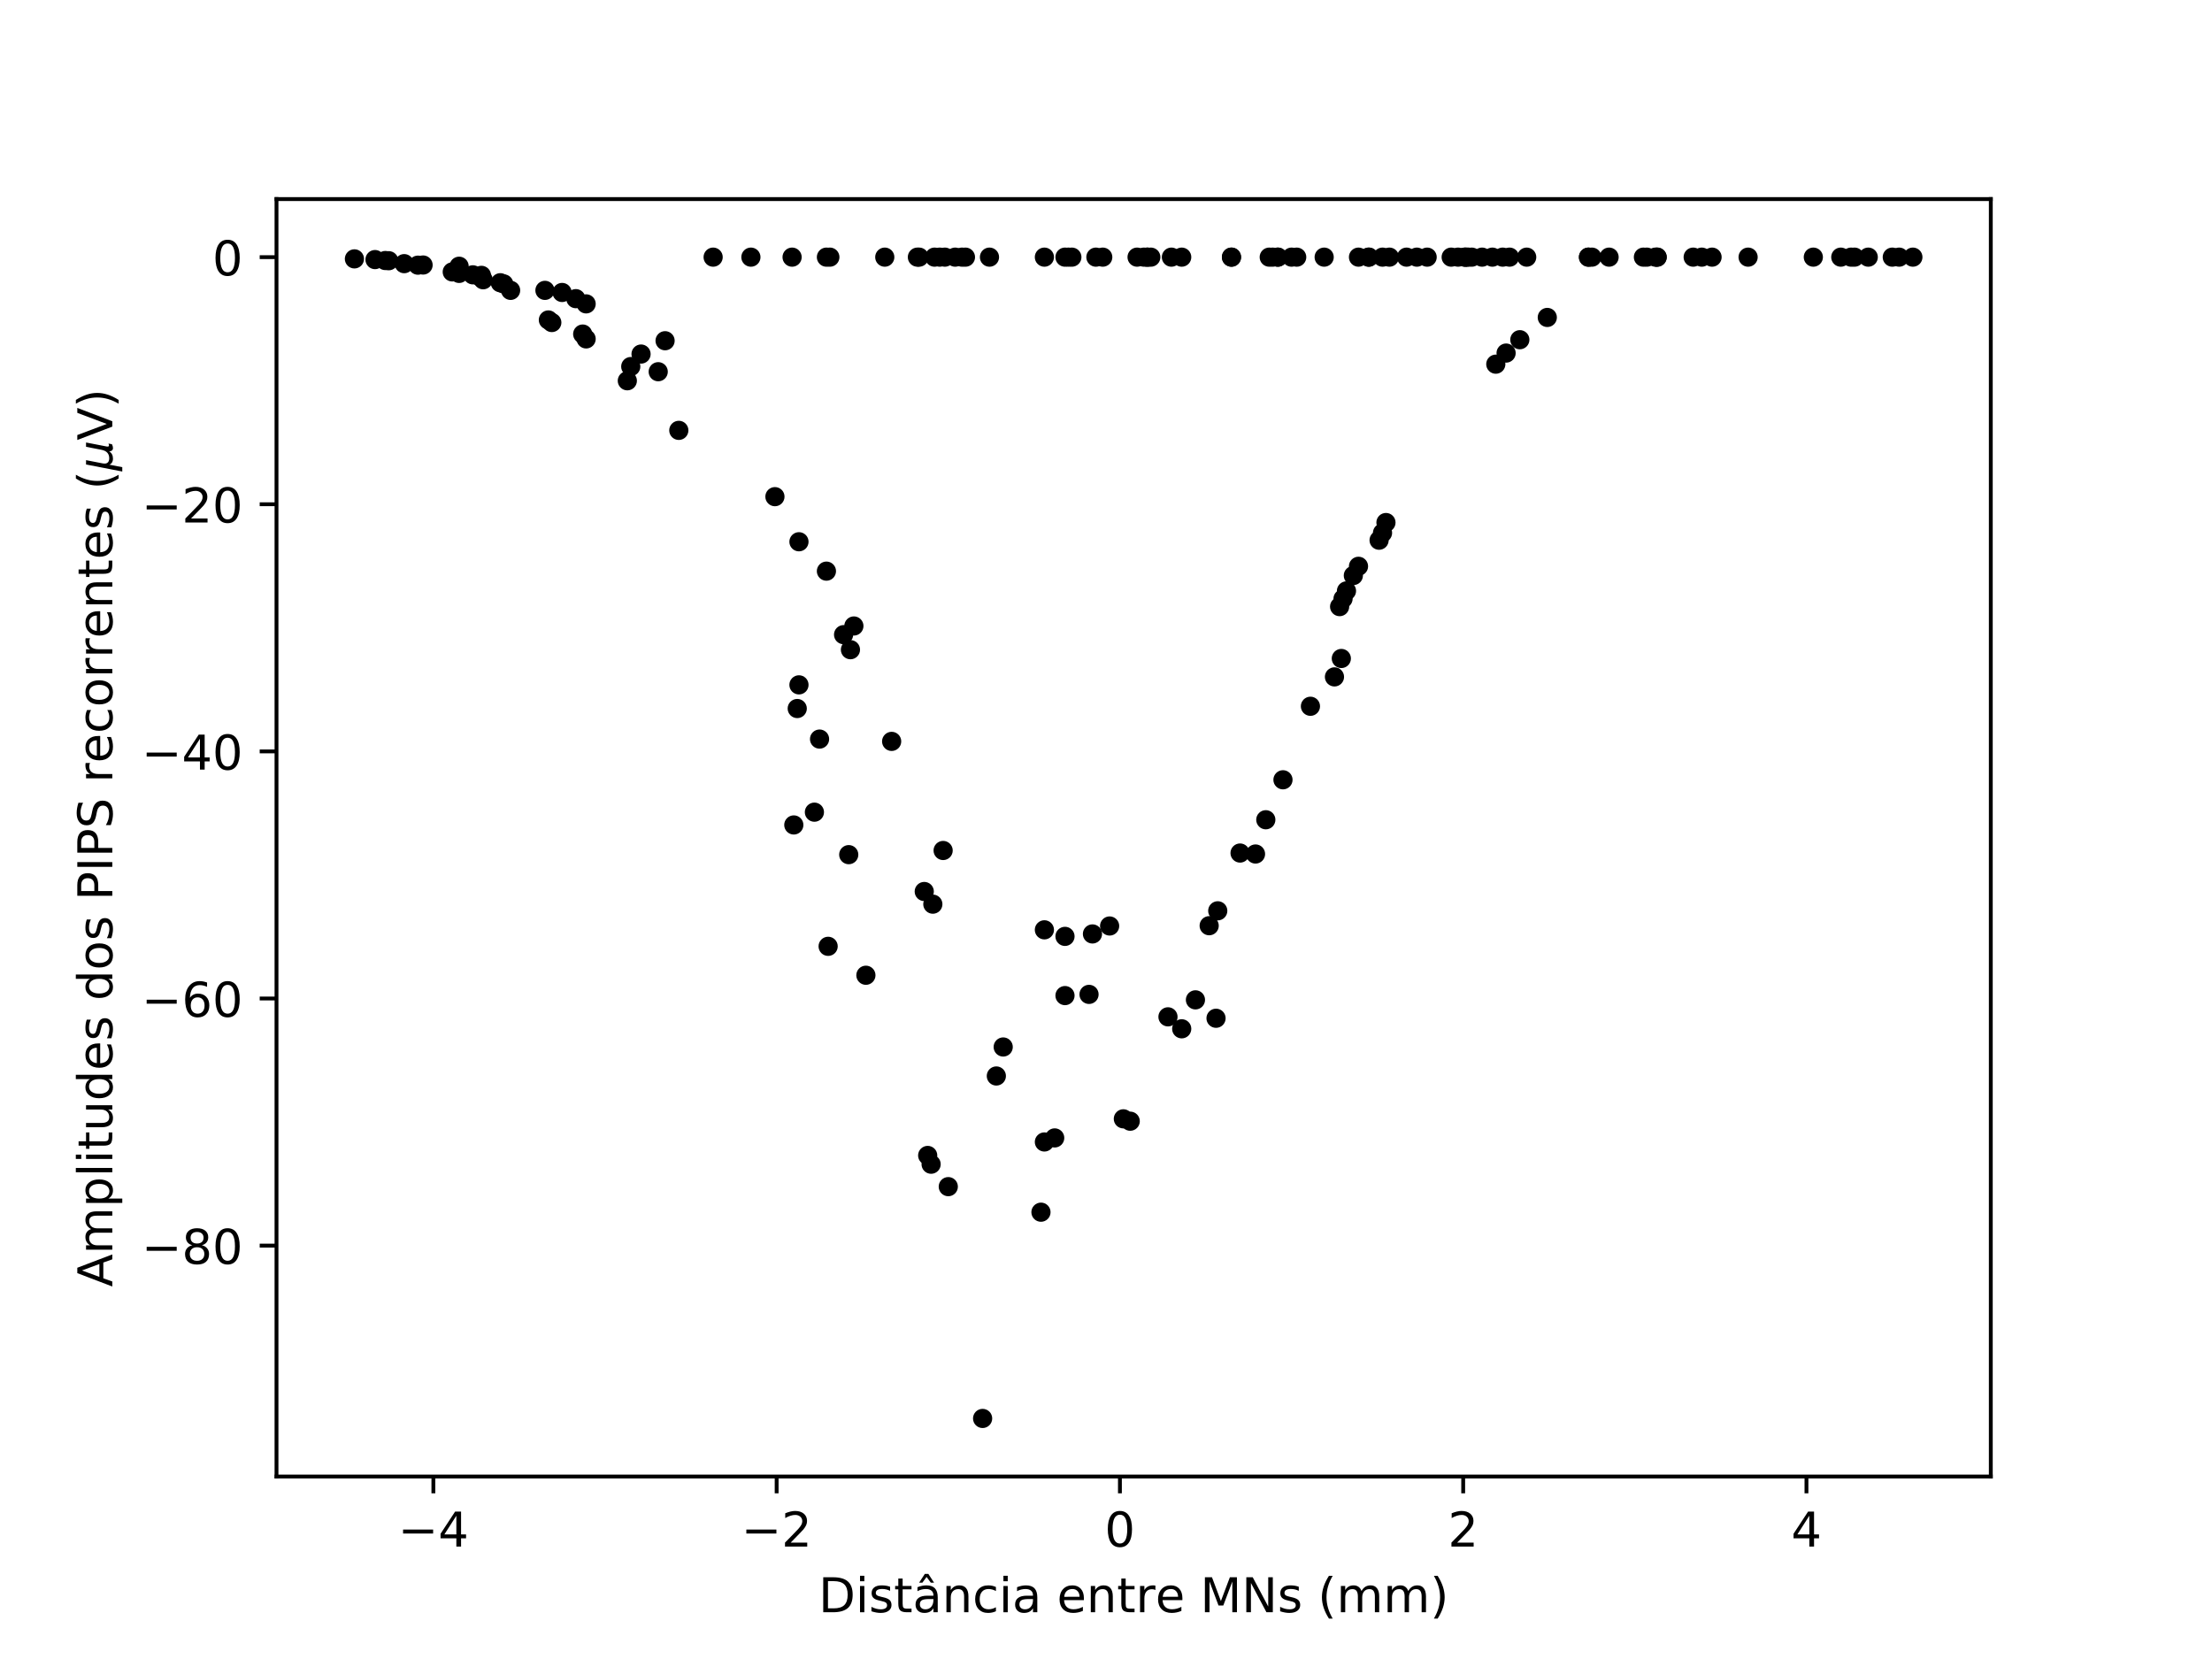<?xml version="1.0" encoding="utf-8" standalone="no"?>
<!DOCTYPE svg PUBLIC "-//W3C//DTD SVG 1.1//EN"
  "http://www.w3.org/Graphics/SVG/1.1/DTD/svg11.dtd">
<!-- Created with matplotlib (https://matplotlib.org/) -->
<svg height="345.6pt" version="1.1" viewBox="0 0 460.8 345.6" width="460.8pt" xmlns="http://www.w3.org/2000/svg" xmlns:xlink="http://www.w3.org/1999/xlink">
 <defs>
  <style type="text/css">
*{stroke-linecap:butt;stroke-linejoin:round;}
  </style>
 </defs>
 <g id="figure_1">
  <g id="patch_1">
   <path d="M 0 345.6 
L 460.8 345.6 
L 460.8 0 
L 0 0 
z
" style="fill:#ffffff;"/>
  </g>
  <g id="axes_1">
   <g id="patch_2">
    <path d="M 57.6 307.584 
L 414.72 307.584 
L 414.72 41.472 
L 57.6 41.472 
z
" style="fill:#ffffff;"/>
   </g>
   <g id="matplotlib.axis_1">
    <g id="xtick_1">
     <g id="line2d_1">
      <defs>
       <path d="M 0 0 
L 0 3.5 
" id="md9660a97fb" style="stroke:#000000;stroke-width:0.8;"/>
      </defs>
      <g>
       <use style="stroke:#000000;stroke-width:0.8;" x="90.28" xlink:href="#md9660a97fb" y="307.584"/>
      </g>
     </g>
     <g id="text_1">
      <!-- −4 -->
      <defs>
       <path d="M 10.594 35.5 
L 73.188 35.5 
L 73.188 27.203 
L 10.594 27.203 
z
" id="DejaVuSans-8722"/>
       <path d="M 37.797 64.312 
L 12.891 25.391 
L 37.797 25.391 
z
M 35.203 72.906 
L 47.609 72.906 
L 47.609 25.391 
L 58.016 25.391 
L 58.016 17.188 
L 47.609 17.188 
L 47.609 0 
L 37.797 0 
L 37.797 17.188 
L 4.891 17.188 
L 4.891 26.703 
z
" id="DejaVuSans-52"/>
      </defs>
      <g transform="translate(82.909 322.182)scale(0.1 -0.1)">
       <use xlink:href="#DejaVuSans-8722"/>
       <use x="83.789" xlink:href="#DejaVuSans-52"/>
      </g>
     </g>
    </g>
    <g id="xtick_2">
     <g id="line2d_2">
      <g>
       <use style="stroke:#000000;stroke-width:0.8;" x="161.79" xlink:href="#md9660a97fb" y="307.584"/>
      </g>
     </g>
     <g id="text_2">
      <!-- −2 -->
      <defs>
       <path d="M 19.188 8.297 
L 53.609 8.297 
L 53.609 0 
L 7.328 0 
L 7.328 8.297 
Q 12.938 14.109 22.625 23.891 
Q 32.328 33.688 34.812 36.531 
Q 39.547 41.844 41.422 45.531 
Q 43.312 49.219 43.312 52.781 
Q 43.312 58.594 39.234 62.25 
Q 35.156 65.922 28.609 65.922 
Q 23.969 65.922 18.812 64.312 
Q 13.672 62.703 7.812 59.422 
L 7.812 69.391 
Q 13.766 71.781 18.938 73 
Q 24.125 74.219 28.422 74.219 
Q 39.75 74.219 46.484 68.547 
Q 53.219 62.891 53.219 53.422 
Q 53.219 48.922 51.531 44.891 
Q 49.859 40.875 45.406 35.406 
Q 44.188 33.984 37.641 27.219 
Q 31.109 20.453 19.188 8.297 
z
" id="DejaVuSans-50"/>
      </defs>
      <g transform="translate(154.419 322.182)scale(0.1 -0.1)">
       <use xlink:href="#DejaVuSans-8722"/>
       <use x="83.789" xlink:href="#DejaVuSans-50"/>
      </g>
     </g>
    </g>
    <g id="xtick_3">
     <g id="line2d_3">
      <g>
       <use style="stroke:#000000;stroke-width:0.8;" x="233.3" xlink:href="#md9660a97fb" y="307.584"/>
      </g>
     </g>
     <g id="text_3">
      <!-- 0 -->
      <defs>
       <path d="M 31.781 66.406 
Q 24.172 66.406 20.328 58.906 
Q 16.5 51.422 16.5 36.375 
Q 16.5 21.391 20.328 13.891 
Q 24.172 6.391 31.781 6.391 
Q 39.453 6.391 43.281 13.891 
Q 47.125 21.391 47.125 36.375 
Q 47.125 51.422 43.281 58.906 
Q 39.453 66.406 31.781 66.406 
z
M 31.781 74.219 
Q 44.047 74.219 50.516 64.516 
Q 56.984 54.828 56.984 36.375 
Q 56.984 17.969 50.516 8.266 
Q 44.047 -1.422 31.781 -1.422 
Q 19.531 -1.422 13.062 8.266 
Q 6.594 17.969 6.594 36.375 
Q 6.594 54.828 13.062 64.516 
Q 19.531 74.219 31.781 74.219 
z
" id="DejaVuSans-48"/>
      </defs>
      <g transform="translate(230.118 322.182)scale(0.1 -0.1)">
       <use xlink:href="#DejaVuSans-48"/>
      </g>
     </g>
    </g>
    <g id="xtick_4">
     <g id="line2d_4">
      <g>
       <use style="stroke:#000000;stroke-width:0.8;" x="304.809" xlink:href="#md9660a97fb" y="307.584"/>
      </g>
     </g>
     <g id="text_4">
      <!-- 2 -->
      <g transform="translate(301.628 322.182)scale(0.1 -0.1)">
       <use xlink:href="#DejaVuSans-50"/>
      </g>
     </g>
    </g>
    <g id="xtick_5">
     <g id="line2d_5">
      <g>
       <use style="stroke:#000000;stroke-width:0.8;" x="376.319" xlink:href="#md9660a97fb" y="307.584"/>
      </g>
     </g>
     <g id="text_5">
      <!-- 4 -->
      <g transform="translate(373.138 322.182)scale(0.1 -0.1)">
       <use xlink:href="#DejaVuSans-52"/>
      </g>
     </g>
    </g>
    <g id="text_6">
     <!-- Distância entre MNs (mm) -->
     <defs>
      <path d="M 19.672 64.797 
L 19.672 8.109 
L 31.594 8.109 
Q 46.688 8.109 53.688 14.938 
Q 60.688 21.781 60.688 36.531 
Q 60.688 51.172 53.688 57.984 
Q 46.688 64.797 31.594 64.797 
z
M 9.812 72.906 
L 30.078 72.906 
Q 51.266 72.906 61.172 64.094 
Q 71.094 55.281 71.094 36.531 
Q 71.094 17.672 61.125 8.828 
Q 51.172 0 30.078 0 
L 9.812 0 
z
" id="DejaVuSans-68"/>
      <path d="M 9.422 54.688 
L 18.406 54.688 
L 18.406 0 
L 9.422 0 
z
M 9.422 75.984 
L 18.406 75.984 
L 18.406 64.594 
L 9.422 64.594 
z
" id="DejaVuSans-105"/>
      <path d="M 44.281 53.078 
L 44.281 44.578 
Q 40.484 46.531 36.375 47.5 
Q 32.281 48.484 27.875 48.484 
Q 21.188 48.484 17.844 46.438 
Q 14.5 44.391 14.5 40.281 
Q 14.5 37.156 16.891 35.375 
Q 19.281 33.594 26.516 31.984 
L 29.594 31.297 
Q 39.156 29.25 43.188 25.516 
Q 47.219 21.781 47.219 15.094 
Q 47.219 7.469 41.188 3.016 
Q 35.156 -1.422 24.609 -1.422 
Q 20.219 -1.422 15.453 -0.562 
Q 10.688 0.297 5.422 2 
L 5.422 11.281 
Q 10.406 8.688 15.234 7.391 
Q 20.062 6.109 24.812 6.109 
Q 31.156 6.109 34.562 8.281 
Q 37.984 10.453 37.984 14.406 
Q 37.984 18.062 35.516 20.016 
Q 33.062 21.969 24.703 23.781 
L 21.578 24.516 
Q 13.234 26.266 9.516 29.906 
Q 5.812 33.547 5.812 39.891 
Q 5.812 47.609 11.281 51.797 
Q 16.75 56 26.812 56 
Q 31.781 56 36.172 55.266 
Q 40.578 54.547 44.281 53.078 
z
" id="DejaVuSans-115"/>
      <path d="M 18.312 70.219 
L 18.312 54.688 
L 36.812 54.688 
L 36.812 47.703 
L 18.312 47.703 
L 18.312 18.016 
Q 18.312 11.328 20.141 9.422 
Q 21.969 7.516 27.594 7.516 
L 36.812 7.516 
L 36.812 0 
L 27.594 0 
Q 17.188 0 13.234 3.875 
Q 9.281 7.766 9.281 18.016 
L 9.281 47.703 
L 2.688 47.703 
L 2.688 54.688 
L 9.281 54.688 
L 9.281 70.219 
z
" id="DejaVuSans-116"/>
      <path d="M 34.281 27.484 
Q 23.391 27.484 19.188 25 
Q 14.984 22.516 14.984 16.5 
Q 14.984 11.719 18.141 8.906 
Q 21.297 6.109 26.703 6.109 
Q 34.188 6.109 38.703 11.406 
Q 43.219 16.703 43.219 25.484 
L 43.219 27.484 
z
M 52.203 31.203 
L 52.203 0 
L 43.219 0 
L 43.219 8.297 
Q 40.141 3.328 35.547 0.953 
Q 30.953 -1.422 24.312 -1.422 
Q 15.922 -1.422 10.953 3.297 
Q 6 8.016 6 15.922 
Q 6 25.141 12.172 29.828 
Q 18.359 34.516 30.609 34.516 
L 43.219 34.516 
L 43.219 35.406 
Q 43.219 41.609 39.141 45 
Q 35.062 48.391 27.688 48.391 
Q 23 48.391 18.547 47.266 
Q 14.109 46.141 10.016 43.891 
L 10.016 52.203 
Q 14.938 54.109 19.578 55.047 
Q 24.219 56 28.609 56 
Q 40.484 56 46.344 49.844 
Q 52.203 43.703 52.203 31.203 
z
M 25.391 79.984 
L 32.625 79.984 
L 44.578 61.625 
L 37.797 61.625 
L 29 73.578 
L 20.219 61.625 
L 13.422 61.625 
z
" id="DejaVuSans-226"/>
      <path d="M 54.891 33.016 
L 54.891 0 
L 45.906 0 
L 45.906 32.719 
Q 45.906 40.484 42.875 44.328 
Q 39.844 48.188 33.797 48.188 
Q 26.516 48.188 22.312 43.547 
Q 18.109 38.922 18.109 30.906 
L 18.109 0 
L 9.078 0 
L 9.078 54.688 
L 18.109 54.688 
L 18.109 46.188 
Q 21.344 51.125 25.703 53.562 
Q 30.078 56 35.797 56 
Q 45.219 56 50.047 50.172 
Q 54.891 44.344 54.891 33.016 
z
" id="DejaVuSans-110"/>
      <path d="M 48.781 52.594 
L 48.781 44.188 
Q 44.969 46.297 41.141 47.344 
Q 37.312 48.391 33.406 48.391 
Q 24.656 48.391 19.812 42.844 
Q 14.984 37.312 14.984 27.297 
Q 14.984 17.281 19.812 11.734 
Q 24.656 6.203 33.406 6.203 
Q 37.312 6.203 41.141 7.25 
Q 44.969 8.297 48.781 10.406 
L 48.781 2.094 
Q 45.016 0.344 40.984 -0.531 
Q 36.969 -1.422 32.422 -1.422 
Q 20.062 -1.422 12.781 6.344 
Q 5.516 14.109 5.516 27.297 
Q 5.516 40.672 12.859 48.328 
Q 20.219 56 33.016 56 
Q 37.156 56 41.109 55.141 
Q 45.062 54.297 48.781 52.594 
z
" id="DejaVuSans-99"/>
      <path d="M 34.281 27.484 
Q 23.391 27.484 19.188 25 
Q 14.984 22.516 14.984 16.5 
Q 14.984 11.719 18.141 8.906 
Q 21.297 6.109 26.703 6.109 
Q 34.188 6.109 38.703 11.406 
Q 43.219 16.703 43.219 25.484 
L 43.219 27.484 
z
M 52.203 31.203 
L 52.203 0 
L 43.219 0 
L 43.219 8.297 
Q 40.141 3.328 35.547 0.953 
Q 30.953 -1.422 24.312 -1.422 
Q 15.922 -1.422 10.953 3.297 
Q 6 8.016 6 15.922 
Q 6 25.141 12.172 29.828 
Q 18.359 34.516 30.609 34.516 
L 43.219 34.516 
L 43.219 35.406 
Q 43.219 41.609 39.141 45 
Q 35.062 48.391 27.688 48.391 
Q 23 48.391 18.547 47.266 
Q 14.109 46.141 10.016 43.891 
L 10.016 52.203 
Q 14.938 54.109 19.578 55.047 
Q 24.219 56 28.609 56 
Q 40.484 56 46.344 49.844 
Q 52.203 43.703 52.203 31.203 
z
" id="DejaVuSans-97"/>
      <path id="DejaVuSans-32"/>
      <path d="M 56.203 29.594 
L 56.203 25.203 
L 14.891 25.203 
Q 15.484 15.922 20.484 11.062 
Q 25.484 6.203 34.422 6.203 
Q 39.594 6.203 44.453 7.469 
Q 49.312 8.734 54.109 11.281 
L 54.109 2.781 
Q 49.266 0.734 44.188 -0.344 
Q 39.109 -1.422 33.891 -1.422 
Q 20.797 -1.422 13.156 6.188 
Q 5.516 13.812 5.516 26.812 
Q 5.516 40.234 12.766 48.109 
Q 20.016 56 32.328 56 
Q 43.359 56 49.781 48.891 
Q 56.203 41.797 56.203 29.594 
z
M 47.219 32.234 
Q 47.125 39.594 43.094 43.984 
Q 39.062 48.391 32.422 48.391 
Q 24.906 48.391 20.391 44.141 
Q 15.875 39.891 15.188 32.172 
z
" id="DejaVuSans-101"/>
      <path d="M 41.109 46.297 
Q 39.594 47.172 37.812 47.578 
Q 36.031 48 33.891 48 
Q 26.266 48 22.188 43.047 
Q 18.109 38.094 18.109 28.812 
L 18.109 0 
L 9.078 0 
L 9.078 54.688 
L 18.109 54.688 
L 18.109 46.188 
Q 20.953 51.172 25.484 53.578 
Q 30.031 56 36.531 56 
Q 37.453 56 38.578 55.875 
Q 39.703 55.766 41.062 55.516 
z
" id="DejaVuSans-114"/>
      <path d="M 9.812 72.906 
L 24.516 72.906 
L 43.109 23.297 
L 61.812 72.906 
L 76.516 72.906 
L 76.516 0 
L 66.891 0 
L 66.891 64.016 
L 48.094 14.016 
L 38.188 14.016 
L 19.391 64.016 
L 19.391 0 
L 9.812 0 
z
" id="DejaVuSans-77"/>
      <path d="M 9.812 72.906 
L 23.094 72.906 
L 55.422 11.922 
L 55.422 72.906 
L 64.984 72.906 
L 64.984 0 
L 51.703 0 
L 19.391 60.984 
L 19.391 0 
L 9.812 0 
z
" id="DejaVuSans-78"/>
      <path d="M 31 75.875 
Q 24.469 64.656 21.281 53.656 
Q 18.109 42.672 18.109 31.391 
Q 18.109 20.125 21.312 9.062 
Q 24.516 -2 31 -13.188 
L 23.188 -13.188 
Q 15.875 -1.703 12.234 9.375 
Q 8.594 20.453 8.594 31.391 
Q 8.594 42.281 12.203 53.312 
Q 15.828 64.359 23.188 75.875 
z
" id="DejaVuSans-40"/>
      <path d="M 52 44.188 
Q 55.375 50.25 60.062 53.125 
Q 64.75 56 71.094 56 
Q 79.641 56 84.281 50.016 
Q 88.922 44.047 88.922 33.016 
L 88.922 0 
L 79.891 0 
L 79.891 32.719 
Q 79.891 40.578 77.094 44.375 
Q 74.312 48.188 68.609 48.188 
Q 61.625 48.188 57.562 43.547 
Q 53.516 38.922 53.516 30.906 
L 53.516 0 
L 44.484 0 
L 44.484 32.719 
Q 44.484 40.625 41.703 44.406 
Q 38.922 48.188 33.109 48.188 
Q 26.219 48.188 22.156 43.531 
Q 18.109 38.875 18.109 30.906 
L 18.109 0 
L 9.078 0 
L 9.078 54.688 
L 18.109 54.688 
L 18.109 46.188 
Q 21.188 51.219 25.484 53.609 
Q 29.781 56 35.688 56 
Q 41.656 56 45.828 52.969 
Q 50 49.953 52 44.188 
z
" id="DejaVuSans-109"/>
      <path d="M 8.016 75.875 
L 15.828 75.875 
Q 23.141 64.359 26.781 53.312 
Q 30.422 42.281 30.422 31.391 
Q 30.422 20.453 26.781 9.375 
Q 23.141 -1.703 15.828 -13.188 
L 8.016 -13.188 
Q 14.5 -2 17.703 9.062 
Q 20.906 20.125 20.906 31.391 
Q 20.906 42.672 17.703 53.656 
Q 14.5 64.656 8.016 75.875 
z
" id="DejaVuSans-41"/>
     </defs>
     <g transform="translate(170.516 335.861)scale(0.1 -0.1)">
      <use xlink:href="#DejaVuSans-68"/>
      <use x="77.002" xlink:href="#DejaVuSans-105"/>
      <use x="104.785" xlink:href="#DejaVuSans-115"/>
      <use x="156.885" xlink:href="#DejaVuSans-116"/>
      <use x="196.094" xlink:href="#DejaVuSans-226"/>
      <use x="257.373" xlink:href="#DejaVuSans-110"/>
      <use x="320.752" xlink:href="#DejaVuSans-99"/>
      <use x="375.732" xlink:href="#DejaVuSans-105"/>
      <use x="403.516" xlink:href="#DejaVuSans-97"/>
      <use x="464.795" xlink:href="#DejaVuSans-32"/>
      <use x="496.582" xlink:href="#DejaVuSans-101"/>
      <use x="558.105" xlink:href="#DejaVuSans-110"/>
      <use x="621.484" xlink:href="#DejaVuSans-116"/>
      <use x="660.693" xlink:href="#DejaVuSans-114"/>
      <use x="701.775" xlink:href="#DejaVuSans-101"/>
      <use x="763.299" xlink:href="#DejaVuSans-32"/>
      <use x="795.086" xlink:href="#DejaVuSans-77"/>
      <use x="881.365" xlink:href="#DejaVuSans-78"/>
      <use x="956.17" xlink:href="#DejaVuSans-115"/>
      <use x="1008.27" xlink:href="#DejaVuSans-32"/>
      <use x="1040.057" xlink:href="#DejaVuSans-40"/>
      <use x="1079.07" xlink:href="#DejaVuSans-109"/>
      <use x="1176.482" xlink:href="#DejaVuSans-109"/>
      <use x="1273.895" xlink:href="#DejaVuSans-41"/>
     </g>
    </g>
   </g>
   <g id="matplotlib.axis_2">
    <g id="ytick_1">
     <g id="line2d_6">
      <defs>
       <path d="M 0 0 
L -3.5 0 
" id="m4500d7ee80" style="stroke:#000000;stroke-width:0.8;"/>
      </defs>
      <g>
       <use style="stroke:#000000;stroke-width:0.8;" x="57.6" xlink:href="#m4500d7ee80" y="259.486"/>
      </g>
     </g>
     <g id="text_7">
      <!-- −80 -->
      <defs>
       <path d="M 31.781 34.625 
Q 24.75 34.625 20.719 30.859 
Q 16.703 27.094 16.703 20.516 
Q 16.703 13.922 20.719 10.156 
Q 24.75 6.391 31.781 6.391 
Q 38.812 6.391 42.859 10.172 
Q 46.922 13.969 46.922 20.516 
Q 46.922 27.094 42.891 30.859 
Q 38.875 34.625 31.781 34.625 
z
M 21.922 38.812 
Q 15.578 40.375 12.031 44.719 
Q 8.5 49.078 8.5 55.328 
Q 8.5 64.062 14.719 69.141 
Q 20.953 74.219 31.781 74.219 
Q 42.672 74.219 48.875 69.141 
Q 55.078 64.062 55.078 55.328 
Q 55.078 49.078 51.531 44.719 
Q 48 40.375 41.703 38.812 
Q 48.828 37.156 52.797 32.312 
Q 56.781 27.484 56.781 20.516 
Q 56.781 9.906 50.312 4.234 
Q 43.844 -1.422 31.781 -1.422 
Q 19.734 -1.422 13.25 4.234 
Q 6.781 9.906 6.781 20.516 
Q 6.781 27.484 10.781 32.312 
Q 14.797 37.156 21.922 38.812 
z
M 18.312 54.391 
Q 18.312 48.734 21.844 45.562 
Q 25.391 42.391 31.781 42.391 
Q 38.141 42.391 41.719 45.562 
Q 45.312 48.734 45.312 54.391 
Q 45.312 60.062 41.719 63.234 
Q 38.141 66.406 31.781 66.406 
Q 25.391 66.406 21.844 63.234 
Q 18.312 60.062 18.312 54.391 
z
" id="DejaVuSans-56"/>
      </defs>
      <g transform="translate(29.495 263.285)scale(0.1 -0.1)">
       <use xlink:href="#DejaVuSans-8722"/>
       <use x="83.789" xlink:href="#DejaVuSans-56"/>
       <use x="147.412" xlink:href="#DejaVuSans-48"/>
      </g>
     </g>
    </g>
    <g id="ytick_2">
     <g id="line2d_7">
      <g>
       <use style="stroke:#000000;stroke-width:0.8;" x="57.6" xlink:href="#m4500d7ee80" y="208.006"/>
      </g>
     </g>
     <g id="text_8">
      <!-- −60 -->
      <defs>
       <path d="M 33.016 40.375 
Q 26.375 40.375 22.484 35.828 
Q 18.609 31.297 18.609 23.391 
Q 18.609 15.531 22.484 10.953 
Q 26.375 6.391 33.016 6.391 
Q 39.656 6.391 43.531 10.953 
Q 47.406 15.531 47.406 23.391 
Q 47.406 31.297 43.531 35.828 
Q 39.656 40.375 33.016 40.375 
z
M 52.594 71.297 
L 52.594 62.312 
Q 48.875 64.062 45.094 64.984 
Q 41.312 65.922 37.594 65.922 
Q 27.828 65.922 22.672 59.328 
Q 17.531 52.734 16.797 39.406 
Q 19.672 43.656 24.016 45.922 
Q 28.375 48.188 33.594 48.188 
Q 44.578 48.188 50.953 41.516 
Q 57.328 34.859 57.328 23.391 
Q 57.328 12.156 50.688 5.359 
Q 44.047 -1.422 33.016 -1.422 
Q 20.359 -1.422 13.672 8.266 
Q 6.984 17.969 6.984 36.375 
Q 6.984 53.656 15.188 63.938 
Q 23.391 74.219 37.203 74.219 
Q 40.922 74.219 44.703 73.484 
Q 48.484 72.75 52.594 71.297 
z
" id="DejaVuSans-54"/>
      </defs>
      <g transform="translate(29.495 211.806)scale(0.1 -0.1)">
       <use xlink:href="#DejaVuSans-8722"/>
       <use x="83.789" xlink:href="#DejaVuSans-54"/>
       <use x="147.412" xlink:href="#DejaVuSans-48"/>
      </g>
     </g>
    </g>
    <g id="ytick_3">
     <g id="line2d_8">
      <g>
       <use style="stroke:#000000;stroke-width:0.8;" x="57.6" xlink:href="#m4500d7ee80" y="156.527"/>
      </g>
     </g>
     <g id="text_9">
      <!-- −40 -->
      <g transform="translate(29.495 160.326)scale(0.1 -0.1)">
       <use xlink:href="#DejaVuSans-8722"/>
       <use x="83.789" xlink:href="#DejaVuSans-52"/>
       <use x="147.412" xlink:href="#DejaVuSans-48"/>
      </g>
     </g>
    </g>
    <g id="ytick_4">
     <g id="line2d_9">
      <g>
       <use style="stroke:#000000;stroke-width:0.8;" x="57.6" xlink:href="#m4500d7ee80" y="105.047"/>
      </g>
     </g>
     <g id="text_10">
      <!-- −20 -->
      <g transform="translate(29.495 108.847)scale(0.1 -0.1)">
       <use xlink:href="#DejaVuSans-8722"/>
       <use x="83.789" xlink:href="#DejaVuSans-50"/>
       <use x="147.412" xlink:href="#DejaVuSans-48"/>
      </g>
     </g>
    </g>
    <g id="ytick_5">
     <g id="line2d_10">
      <g>
       <use style="stroke:#000000;stroke-width:0.8;" x="57.6" xlink:href="#m4500d7ee80" y="53.568"/>
      </g>
     </g>
     <g id="text_11">
      <!-- 0 -->
      <g transform="translate(44.237 57.367)scale(0.1 -0.1)">
       <use xlink:href="#DejaVuSans-48"/>
      </g>
     </g>
    </g>
    <g id="text_12">
     <!-- Amplitudes dos PIPS recorrentes ($\mu$V) -->
     <defs>
      <path d="M 34.188 63.188 
L 20.797 26.906 
L 47.609 26.906 
z
M 28.609 72.906 
L 39.797 72.906 
L 67.578 0 
L 57.328 0 
L 50.688 18.703 
L 17.828 18.703 
L 11.188 0 
L 0.781 0 
z
" id="DejaVuSans-65"/>
      <path d="M 18.109 8.203 
L 18.109 -20.797 
L 9.078 -20.797 
L 9.078 54.688 
L 18.109 54.688 
L 18.109 46.391 
Q 20.953 51.266 25.266 53.625 
Q 29.594 56 35.594 56 
Q 45.562 56 51.781 48.094 
Q 58.016 40.188 58.016 27.297 
Q 58.016 14.406 51.781 6.484 
Q 45.562 -1.422 35.594 -1.422 
Q 29.594 -1.422 25.266 0.953 
Q 20.953 3.328 18.109 8.203 
z
M 48.688 27.297 
Q 48.688 37.203 44.609 42.844 
Q 40.531 48.484 33.406 48.484 
Q 26.266 48.484 22.188 42.844 
Q 18.109 37.203 18.109 27.297 
Q 18.109 17.391 22.188 11.75 
Q 26.266 6.109 33.406 6.109 
Q 40.531 6.109 44.609 11.75 
Q 48.688 17.391 48.688 27.297 
z
" id="DejaVuSans-112"/>
      <path d="M 9.422 75.984 
L 18.406 75.984 
L 18.406 0 
L 9.422 0 
z
" id="DejaVuSans-108"/>
      <path d="M 8.5 21.578 
L 8.5 54.688 
L 17.484 54.688 
L 17.484 21.922 
Q 17.484 14.156 20.5 10.266 
Q 23.531 6.391 29.594 6.391 
Q 36.859 6.391 41.078 11.031 
Q 45.312 15.672 45.312 23.688 
L 45.312 54.688 
L 54.297 54.688 
L 54.297 0 
L 45.312 0 
L 45.312 8.406 
Q 42.047 3.422 37.719 1 
Q 33.406 -1.422 27.688 -1.422 
Q 18.266 -1.422 13.375 4.438 
Q 8.5 10.297 8.5 21.578 
z
M 31.109 56 
z
" id="DejaVuSans-117"/>
      <path d="M 45.406 46.391 
L 45.406 75.984 
L 54.391 75.984 
L 54.391 0 
L 45.406 0 
L 45.406 8.203 
Q 42.578 3.328 38.25 0.953 
Q 33.938 -1.422 27.875 -1.422 
Q 17.969 -1.422 11.734 6.484 
Q 5.516 14.406 5.516 27.297 
Q 5.516 40.188 11.734 48.094 
Q 17.969 56 27.875 56 
Q 33.938 56 38.25 53.625 
Q 42.578 51.266 45.406 46.391 
z
M 14.797 27.297 
Q 14.797 17.391 18.875 11.75 
Q 22.953 6.109 30.078 6.109 
Q 37.203 6.109 41.297 11.75 
Q 45.406 17.391 45.406 27.297 
Q 45.406 37.203 41.297 42.844 
Q 37.203 48.484 30.078 48.484 
Q 22.953 48.484 18.875 42.844 
Q 14.797 37.203 14.797 27.297 
z
" id="DejaVuSans-100"/>
      <path d="M 30.609 48.391 
Q 23.391 48.391 19.188 42.75 
Q 14.984 37.109 14.984 27.297 
Q 14.984 17.484 19.156 11.844 
Q 23.344 6.203 30.609 6.203 
Q 37.797 6.203 41.984 11.859 
Q 46.188 17.531 46.188 27.297 
Q 46.188 37.016 41.984 42.703 
Q 37.797 48.391 30.609 48.391 
z
M 30.609 56 
Q 42.328 56 49.016 48.375 
Q 55.719 40.766 55.719 27.297 
Q 55.719 13.875 49.016 6.219 
Q 42.328 -1.422 30.609 -1.422 
Q 18.844 -1.422 12.172 6.219 
Q 5.516 13.875 5.516 27.297 
Q 5.516 40.766 12.172 48.375 
Q 18.844 56 30.609 56 
z
" id="DejaVuSans-111"/>
      <path d="M 19.672 64.797 
L 19.672 37.406 
L 32.078 37.406 
Q 38.969 37.406 42.719 40.969 
Q 46.484 44.531 46.484 51.125 
Q 46.484 57.672 42.719 61.234 
Q 38.969 64.797 32.078 64.797 
z
M 9.812 72.906 
L 32.078 72.906 
Q 44.344 72.906 50.609 67.359 
Q 56.891 61.812 56.891 51.125 
Q 56.891 40.328 50.609 34.812 
Q 44.344 29.297 32.078 29.297 
L 19.672 29.297 
L 19.672 0 
L 9.812 0 
z
" id="DejaVuSans-80"/>
      <path d="M 9.812 72.906 
L 19.672 72.906 
L 19.672 0 
L 9.812 0 
z
" id="DejaVuSans-73"/>
      <path d="M 53.516 70.516 
L 53.516 60.891 
Q 47.906 63.578 42.922 64.891 
Q 37.938 66.219 33.297 66.219 
Q 25.25 66.219 20.875 63.094 
Q 16.5 59.969 16.5 54.203 
Q 16.5 49.359 19.406 46.891 
Q 22.312 44.438 30.422 42.922 
L 36.375 41.703 
Q 47.406 39.594 52.656 34.297 
Q 57.906 29 57.906 20.125 
Q 57.906 9.516 50.797 4.047 
Q 43.703 -1.422 29.984 -1.422 
Q 24.812 -1.422 18.969 -0.25 
Q 13.141 0.922 6.891 3.219 
L 6.891 13.375 
Q 12.891 10.016 18.656 8.297 
Q 24.422 6.594 29.984 6.594 
Q 38.422 6.594 43.016 9.906 
Q 47.609 13.234 47.609 19.391 
Q 47.609 24.75 44.312 27.781 
Q 41.016 30.812 33.5 32.328 
L 27.484 33.5 
Q 16.453 35.688 11.516 40.375 
Q 6.594 45.062 6.594 53.422 
Q 6.594 63.094 13.406 68.656 
Q 20.219 74.219 32.172 74.219 
Q 37.312 74.219 42.625 73.281 
Q 47.953 72.359 53.516 70.516 
z
" id="DejaVuSans-83"/>
      <path d="M -1.312 -20.797 
L 13.375 54.688 
L 22.406 54.688 
L 15.766 20.656 
Q 15.578 19.625 15.422 18.359 
Q 15.281 17.094 15.281 15.828 
Q 15.281 11.281 18.141 8.828 
Q 21 6.391 26.312 6.391 
Q 33.547 6.391 37.984 10.484 
Q 42.438 14.594 44 22.797 
L 50.203 54.688 
L 59.188 54.688 
L 51.031 12.641 
Q 50.828 11.719 50.75 11.031 
Q 50.688 10.359 50.688 9.812 
Q 50.688 8.297 51.297 7.594 
Q 51.906 6.891 53.219 6.891 
Q 53.719 6.891 54.562 7.125 
Q 55.422 7.375 56.984 8.016 
L 55.609 0.781 
Q 53.469 -0.297 51.516 -0.859 
Q 49.562 -1.422 47.703 -1.422 
Q 44.484 -1.422 42.656 0.625 
Q 40.828 2.688 40.828 6.297 
Q 38.094 2.391 34.297 0.484 
Q 30.516 -1.422 25.391 -1.422 
Q 20.844 -1.422 17.453 0.672 
Q 14.062 2.781 12.984 6.203 
L 7.719 -20.797 
z
" id="DejaVuSans-Oblique-956"/>
      <path d="M 28.609 0 
L 0.781 72.906 
L 11.078 72.906 
L 34.188 11.531 
L 57.328 72.906 
L 67.578 72.906 
L 39.797 0 
z
" id="DejaVuSans-86"/>
     </defs>
     <g transform="translate(23.395 268.078)rotate(-90)scale(0.1 -0.1)">
      <use transform="translate(0 0.016)" xlink:href="#DejaVuSans-65"/>
      <use transform="translate(68.408 0.016)" xlink:href="#DejaVuSans-109"/>
      <use transform="translate(165.82 0.016)" xlink:href="#DejaVuSans-112"/>
      <use transform="translate(229.297 0.016)" xlink:href="#DejaVuSans-108"/>
      <use transform="translate(257.08 0.016)" xlink:href="#DejaVuSans-105"/>
      <use transform="translate(284.863 0.016)" xlink:href="#DejaVuSans-116"/>
      <use transform="translate(324.072 0.016)" xlink:href="#DejaVuSans-117"/>
      <use transform="translate(387.451 0.016)" xlink:href="#DejaVuSans-100"/>
      <use transform="translate(450.928 0.016)" xlink:href="#DejaVuSans-101"/>
      <use transform="translate(512.451 0.016)" xlink:href="#DejaVuSans-115"/>
      <use transform="translate(564.551 0.016)" xlink:href="#DejaVuSans-32"/>
      <use transform="translate(596.338 0.016)" xlink:href="#DejaVuSans-100"/>
      <use transform="translate(659.814 0.016)" xlink:href="#DejaVuSans-111"/>
      <use transform="translate(720.996 0.016)" xlink:href="#DejaVuSans-115"/>
      <use transform="translate(773.096 0.016)" xlink:href="#DejaVuSans-32"/>
      <use transform="translate(804.883 0.016)" xlink:href="#DejaVuSans-80"/>
      <use transform="translate(865.186 0.016)" xlink:href="#DejaVuSans-73"/>
      <use transform="translate(894.678 0.016)" xlink:href="#DejaVuSans-80"/>
      <use transform="translate(954.98 0.016)" xlink:href="#DejaVuSans-83"/>
      <use transform="translate(1018.457 0.016)" xlink:href="#DejaVuSans-32"/>
      <use transform="translate(1050.244 0.016)" xlink:href="#DejaVuSans-114"/>
      <use transform="translate(1091.357 0.016)" xlink:href="#DejaVuSans-101"/>
      <use transform="translate(1152.881 0.016)" xlink:href="#DejaVuSans-99"/>
      <use transform="translate(1207.861 0.016)" xlink:href="#DejaVuSans-111"/>
      <use transform="translate(1269.043 0.016)" xlink:href="#DejaVuSans-114"/>
      <use transform="translate(1310.156 0.016)" xlink:href="#DejaVuSans-114"/>
      <use transform="translate(1351.27 0.016)" xlink:href="#DejaVuSans-101"/>
      <use transform="translate(1412.793 0.016)" xlink:href="#DejaVuSans-110"/>
      <use transform="translate(1476.172 0.016)" xlink:href="#DejaVuSans-116"/>
      <use transform="translate(1515.381 0.016)" xlink:href="#DejaVuSans-101"/>
      <use transform="translate(1576.904 0.016)" xlink:href="#DejaVuSans-115"/>
      <use transform="translate(1629.004 0.016)" xlink:href="#DejaVuSans-32"/>
      <use transform="translate(1660.791 0.016)" xlink:href="#DejaVuSans-40"/>
      <use transform="translate(1699.805 0.016)" xlink:href="#DejaVuSans-Oblique-956"/>
      <use transform="translate(1763.428 0.016)" xlink:href="#DejaVuSans-86"/>
      <use transform="translate(1831.836 0.016)" xlink:href="#DejaVuSans-41"/>
     </g>
    </g>
   </g>
   <g id="line2d_11">
    <defs>
     <path d="M 0 1.5 
C 0.398 1.5 0.779 1.342 1.061 1.061 
C 1.342 0.779 1.5 0.398 1.5 0 
C 1.5 -0.398 1.342 -0.779 1.061 -1.061 
C 0.779 -1.342 0.398 -1.5 0 -1.5 
C -0.398 -1.5 -0.779 -1.342 -1.061 -1.061 
C -1.342 -0.779 -1.5 -0.398 -1.5 0 
C -1.5 0.398 -1.342 0.779 -1.061 1.061 
C -0.779 1.342 -0.398 1.5 0 1.5 
z
" id="me46d9ebaba" style="stroke:#000000;"/>
    </defs>
    <g clip-path="url(#pcc39684871)">
     <use style="stroke:#000000;" x="197.545" xlink:href="#me46d9ebaba" y="247.2"/>
     <use style="stroke:#000000;" x="130.683" xlink:href="#me46d9ebaba" y="79.321"/>
     <use style="stroke:#000000;" x="288.72" xlink:href="#me46d9ebaba" y="108.854"/>
     <use style="stroke:#000000;" x="263.691" xlink:href="#me46d9ebaba" y="170.769"/>
     <use style="stroke:#000000;" x="249.032" xlink:href="#me46d9ebaba" y="208.287"/>
     <use style="stroke:#000000;" x="207.556" xlink:href="#me46d9ebaba" y="224.148"/>
     <use style="stroke:#000000;" x="121.387" xlink:href="#me46d9ebaba" y="69.591"/>
     <use style="stroke:#000000;" x="94.213" xlink:href="#me46d9ebaba" y="56.644"/>
     <use style="stroke:#000000;" x="95.643" xlink:href="#me46d9ebaba" y="56.955"/>
     <use style="stroke:#000000;" x="100.649" xlink:href="#me46d9ebaba" y="58.278"/>
     <use style="stroke:#000000;" x="234.015" xlink:href="#me46d9ebaba" y="233.072"/>
     <use style="stroke:#000000;" x="246.171" xlink:href="#me46d9ebaba" y="214.318"/>
     <use style="stroke:#000000;" x="219.713" xlink:href="#me46d9ebaba" y="237.049"/>
     <use style="stroke:#000000;" x="117.096" xlink:href="#me46d9ebaba" y="60.927"/>
     <use style="stroke:#000000;" x="119.957" xlink:href="#me46d9ebaba" y="62.217"/>
     <use style="stroke:#000000;" x="217.567" xlink:href="#me46d9ebaba" y="193.7"/>
     <use style="stroke:#000000;" x="95.643" xlink:href="#me46d9ebaba" y="55.462"/>
     <use style="stroke:#000000;" x="172.159" xlink:href="#me46d9ebaba" y="118.98"/>
     <use style="stroke:#000000;" x="122.102" xlink:href="#me46d9ebaba" y="63.303"/>
     <use style="stroke:#000000;" x="73.833" xlink:href="#me46d9ebaba" y="53.928"/>
     <use style="stroke:#000000;" x="138.549" xlink:href="#me46d9ebaba" y="70.981"/>
     <use style="stroke:#000000;" x="221.858" xlink:href="#me46d9ebaba" y="195.064"/>
     <use style="stroke:#000000;" x="78.123" xlink:href="#me46d9ebaba" y="54.075"/>
     <use style="stroke:#000000;" x="231.154" xlink:href="#me46d9ebaba" y="192.9"/>
     <use style="stroke:#000000;" x="227.579" xlink:href="#me46d9ebaba" y="194.557"/>
     <use style="stroke:#000000;" x="177.88" xlink:href="#me46d9ebaba" y="130.404"/>
     <use style="stroke:#000000;" x="156.427" xlink:href="#me46d9ebaba" y="53.568"/>
     <use style="stroke:#000000;" x="196.83" xlink:href="#me46d9ebaba" y="53.568"/>
     <use style="stroke:#000000;" x="295.156" xlink:href="#me46d9ebaba" y="53.568"/>
     <use style="stroke:#000000;" x="238.305" xlink:href="#me46d9ebaba" y="53.568"/>
     <use style="stroke:#000000;" x="148.56" xlink:href="#me46d9ebaba" y="53.568"/>
     <use style="stroke:#000000;" x="228.294" xlink:href="#me46d9ebaba" y="53.568"/>
     <use style="stroke:#000000;" x="184.315" xlink:href="#me46d9ebaba" y="53.568"/>
     <use style="stroke:#000000;" x="266.194" xlink:href="#me46d9ebaba" y="53.568"/>
     <use style="stroke:#000000;" x="206.126" xlink:href="#me46d9ebaba" y="53.568"/>
     <use style="stroke:#000000;" x="191.109" xlink:href="#me46d9ebaba" y="53.568"/>
     <use style="stroke:#000000;" x="201.12" xlink:href="#me46d9ebaba" y="53.568"/>
     <use style="stroke:#000000;" x="165.008" xlink:href="#me46d9ebaba" y="53.568"/>
     <use style="stroke:#000000;" x="331.626" xlink:href="#me46d9ebaba" y="53.568"/>
     <use style="stroke:#000000;" x="175.734" xlink:href="#me46d9ebaba" y="132.211"/>
     <use style="stroke:#000000;" x="185.746" xlink:href="#me46d9ebaba" y="154.445"/>
     <use style="stroke:#000000;" x="80.269" xlink:href="#me46d9ebaba" y="54.273"/>
     <use style="stroke:#000000;" x="137.119" xlink:href="#me46d9ebaba" y="77.436"/>
     <use style="stroke:#000000;" x="113.521" xlink:href="#me46d9ebaba" y="60.489"/>
     <use style="stroke:#000000;" x="221.858" xlink:href="#me46d9ebaba" y="207.399"/>
     <use style="stroke:#000000;" x="196.472" xlink:href="#me46d9ebaba" y="177.173"/>
     <use style="stroke:#000000;" x="226.864" xlink:href="#me46d9ebaba" y="207.149"/>
     <use style="stroke:#000000;" x="80.984" xlink:href="#me46d9ebaba" y="54.312"/>
     <use style="stroke:#000000;" x="166.438" xlink:href="#me46d9ebaba" y="112.859"/>
     <use style="stroke:#000000;" x="161.432" xlink:href="#me46d9ebaba" y="103.464"/>
     <use style="stroke:#000000;" x="177.164" xlink:href="#me46d9ebaba" y="135.343"/>
     <use style="stroke:#000000;" x="133.543" xlink:href="#me46d9ebaba" y="73.756"/>
     <use style="stroke:#000000;" x="106.37" xlink:href="#me46d9ebaba" y="60.489"/>
     <use style="stroke:#000000;" x="235.445" xlink:href="#me46d9ebaba" y="233.566"/>
     <use style="stroke:#000000;" x="122.102" xlink:href="#me46d9ebaba" y="70.6"/>
     <use style="stroke:#000000;" x="272.988" xlink:href="#me46d9ebaba" y="147.129"/>
     <use style="stroke:#000000;" x="180.382" xlink:href="#me46d9ebaba" y="203.162"/>
     <use style="stroke:#000000;" x="193.969" xlink:href="#me46d9ebaba" y="242.526"/>
     <use style="stroke:#000000;" x="288.005" xlink:href="#me46d9ebaba" y="111.011"/>
     <use style="stroke:#000000;" x="267.267" xlink:href="#me46d9ebaba" y="162.444"/>
     <use style="stroke:#000000;" x="169.656" xlink:href="#me46d9ebaba" y="169.191"/>
     <use style="stroke:#000000;" x="287.29" xlink:href="#me46d9ebaba" y="112.535"/>
     <use style="stroke:#000000;" x="193.254" xlink:href="#me46d9ebaba" y="240.701"/>
     <use style="stroke:#000000;" x="217.567" xlink:href="#me46d9ebaba" y="237.893"/>
     <use style="stroke:#000000;" x="261.546" xlink:href="#me46d9ebaba" y="177.904"/>
     <use style="stroke:#000000;" x="313.748" xlink:href="#me46d9ebaba" y="73.552"/>
     <use style="stroke:#000000;" x="204.696" xlink:href="#me46d9ebaba" y="295.488"/>
     <use style="stroke:#000000;" x="311.603" xlink:href="#me46d9ebaba" y="75.864"/>
     <use style="stroke:#000000;" x="277.993" xlink:href="#me46d9ebaba" y="141.008"/>
     <use style="stroke:#000000;" x="114.951" xlink:href="#me46d9ebaba" y="67.189"/>
     <use style="stroke:#000000;" x="316.609" xlink:href="#me46d9ebaba" y="70.767"/>
     <use style="stroke:#000000;" x="114.236" xlink:href="#me46d9ebaba" y="66.652"/>
     <use style="stroke:#000000;" x="322.329" xlink:href="#me46d9ebaba" y="66.129"/>
     <use style="stroke:#000000;" x="279.423" xlink:href="#me46d9ebaba" y="137.173"/>
     <use style="stroke:#000000;" x="165.365" xlink:href="#me46d9ebaba" y="171.852"/>
     <use style="stroke:#000000;" x="172.516" xlink:href="#me46d9ebaba" y="197.136"/>
     <use style="stroke:#000000;" x="253.322" xlink:href="#me46d9ebaba" y="212.122"/>
     <use style="stroke:#000000;" x="216.852" xlink:href="#me46d9ebaba" y="252.521"/>
     <use style="stroke:#000000;" x="305.167" xlink:href="#me46d9ebaba" y="53.568"/>
     <use style="stroke:#000000;" x="343.067" xlink:href="#me46d9ebaba" y="53.568"/>
     <use style="stroke:#000000;" x="244.026" xlink:href="#me46d9ebaba" y="53.568"/>
     <use style="stroke:#000000;" x="289.435" xlink:href="#me46d9ebaba" y="53.568"/>
     <use style="stroke:#000000;" x="345.212" xlink:href="#me46d9ebaba" y="53.568"/>
     <use style="stroke:#000000;" x="288.005" xlink:href="#me46d9ebaba" y="53.568"/>
     <use style="stroke:#000000;" x="313.033" xlink:href="#me46d9ebaba" y="53.568"/>
     <use style="stroke:#000000;" x="386.331" xlink:href="#me46d9ebaba" y="53.568"/>
     <use style="stroke:#000000;" x="229.724" xlink:href="#me46d9ebaba" y="53.568"/>
     <use style="stroke:#000000;" x="239.02" xlink:href="#me46d9ebaba" y="53.568"/>
     <use style="stroke:#000000;" x="330.911" xlink:href="#me46d9ebaba" y="53.568"/>
     <use style="stroke:#000000;" x="275.848" xlink:href="#me46d9ebaba" y="53.568"/>
     <use style="stroke:#000000;" x="356.654" xlink:href="#me46d9ebaba" y="53.568"/>
     <use style="stroke:#000000;" x="389.191" xlink:href="#me46d9ebaba" y="53.568"/>
     <use style="stroke:#000000;" x="395.627" xlink:href="#me46d9ebaba" y="53.568"/>
     <use style="stroke:#000000;" x="305.167" xlink:href="#me46d9ebaba" y="53.568"/>
     <use style="stroke:#000000;" x="246.171" xlink:href="#me46d9ebaba" y="53.568"/>
     <use style="stroke:#000000;" x="265.121" xlink:href="#me46d9ebaba" y="53.568"/>
     <use style="stroke:#000000;" x="306.597" xlink:href="#me46d9ebaba" y="53.568"/>
     <use style="stroke:#000000;" x="364.163" xlink:href="#me46d9ebaba" y="53.568"/>
     <use style="stroke:#000000;" x="345.212" xlink:href="#me46d9ebaba" y="53.568"/>
     <use style="stroke:#000000;" x="282.999" xlink:href="#me46d9ebaba" y="53.568"/>
     <use style="stroke:#000000;" x="221.858" xlink:href="#me46d9ebaba" y="53.568"/>
     <use style="stroke:#000000;" x="198.975" xlink:href="#me46d9ebaba" y="53.568"/>
     <use style="stroke:#000000;" x="285.144" xlink:href="#me46d9ebaba" y="53.568"/>
     <use style="stroke:#000000;" x="256.54" xlink:href="#me46d9ebaba" y="53.568"/>
     <use style="stroke:#000000;" x="354.509" xlink:href="#me46d9ebaba" y="53.568"/>
     <use style="stroke:#000000;" x="195.757" xlink:href="#me46d9ebaba" y="53.568"/>
     <use style="stroke:#000000;" x="266.194" xlink:href="#me46d9ebaba" y="53.568"/>
     <use style="stroke:#000000;" x="191.466" xlink:href="#me46d9ebaba" y="53.568"/>
     <use style="stroke:#000000;" x="239.735" xlink:href="#me46d9ebaba" y="53.568"/>
     <use style="stroke:#000000;" x="172.874" xlink:href="#me46d9ebaba" y="53.568"/>
     <use style="stroke:#000000;" x="172.159" xlink:href="#me46d9ebaba" y="53.568"/>
     <use style="stroke:#000000;" x="330.911" xlink:href="#me46d9ebaba" y="53.568"/>
     <use style="stroke:#000000;" x="217.567" xlink:href="#me46d9ebaba" y="53.568"/>
     <use style="stroke:#000000;" x="305.525" xlink:href="#me46d9ebaba" y="53.568"/>
     <use style="stroke:#000000;" x="269.055" xlink:href="#me46d9ebaba" y="53.568"/>
     <use style="stroke:#000000;" x="342.352" xlink:href="#me46d9ebaba" y="53.568"/>
     <use style="stroke:#000000;" x="222.573" xlink:href="#me46d9ebaba" y="53.568"/>
     <use style="stroke:#000000;" x="166.08" xlink:href="#me46d9ebaba" y="147.598"/>
     <use style="stroke:#000000;" x="192.539" xlink:href="#me46d9ebaba" y="185.716"/>
     <use style="stroke:#000000;" x="99.934" xlink:href="#me46d9ebaba" y="57.614"/>
     <use style="stroke:#000000;" x="98.504" xlink:href="#me46d9ebaba" y="57.251"/>
     <use style="stroke:#000000;" x="87.062" xlink:href="#me46d9ebaba" y="55.239"/>
     <use style="stroke:#000000;" x="84.202" xlink:href="#me46d9ebaba" y="54.924"/>
     <use style="stroke:#000000;" x="176.807" xlink:href="#me46d9ebaba" y="178.04"/>
     <use style="stroke:#000000;" x="104.224" xlink:href="#me46d9ebaba" y="58.899"/>
     <use style="stroke:#000000;" x="208.986" xlink:href="#me46d9ebaba" y="218.107"/>
     <use style="stroke:#000000;" x="104.939" xlink:href="#me46d9ebaba" y="59.143"/>
     <use style="stroke:#000000;" x="282.999" xlink:href="#me46d9ebaba" y="117.971"/>
     <use style="stroke:#000000;" x="243.311" xlink:href="#me46d9ebaba" y="211.826"/>
     <use style="stroke:#000000;" x="253.68" xlink:href="#me46d9ebaba" y="189.739"/>
     <use style="stroke:#000000;" x="297.301" xlink:href="#me46d9ebaba" y="53.568"/>
     <use style="stroke:#000000;" x="394.197" xlink:href="#me46d9ebaba" y="53.568"/>
     <use style="stroke:#000000;" x="200.405" xlink:href="#me46d9ebaba" y="53.568"/>
     <use style="stroke:#000000;" x="308.742" xlink:href="#me46d9ebaba" y="53.568"/>
     <use style="stroke:#000000;" x="302.307" xlink:href="#me46d9ebaba" y="53.568"/>
     <use style="stroke:#000000;" x="385.616" xlink:href="#me46d9ebaba" y="53.568"/>
     <use style="stroke:#000000;" x="264.406" xlink:href="#me46d9ebaba" y="53.568"/>
     <use style="stroke:#000000;" x="305.882" xlink:href="#me46d9ebaba" y="53.568"/>
     <use style="stroke:#000000;" x="223.288" xlink:href="#me46d9ebaba" y="53.568"/>
     <use style="stroke:#000000;" x="194.684" xlink:href="#me46d9ebaba" y="53.568"/>
     <use style="stroke:#000000;" x="352.721" xlink:href="#me46d9ebaba" y="53.568"/>
     <use style="stroke:#000000;" x="344.855" xlink:href="#me46d9ebaba" y="53.568"/>
     <use style="stroke:#000000;" x="293.01" xlink:href="#me46d9ebaba" y="53.568"/>
     <use style="stroke:#000000;" x="88.135" xlink:href="#me46d9ebaba" y="55.208"/>
     <use style="stroke:#000000;" x="281.926" xlink:href="#me46d9ebaba" y="119.892"/>
     <use style="stroke:#000000;" x="170.729" xlink:href="#me46d9ebaba" y="153.963"/>
     <use style="stroke:#000000;" x="100.291" xlink:href="#me46d9ebaba" y="57.362"/>
     <use style="stroke:#000000;" x="279.781" xlink:href="#me46d9ebaba" y="124.725"/>
     <use style="stroke:#000000;" x="251.892" xlink:href="#me46d9ebaba" y="192.843"/>
     <use style="stroke:#000000;" x="279.066" xlink:href="#me46d9ebaba" y="126.37"/>
     <use style="stroke:#000000;" x="141.409" xlink:href="#me46d9ebaba" y="89.653"/>
     <use style="stroke:#000000;" x="258.328" xlink:href="#me46d9ebaba" y="177.703"/>
     <use style="stroke:#000000;" x="166.438" xlink:href="#me46d9ebaba" y="142.669"/>
     <use style="stroke:#000000;" x="280.496" xlink:href="#me46d9ebaba" y="123.096"/>
     <use style="stroke:#000000;" x="131.398" xlink:href="#me46d9ebaba" y="76.361"/>
     <use style="stroke:#000000;" x="194.327" xlink:href="#me46d9ebaba" y="188.354"/>
     <use style="stroke:#000000;" x="318.039" xlink:href="#me46d9ebaba" y="53.568"/>
     <use style="stroke:#000000;" x="236.875" xlink:href="#me46d9ebaba" y="53.568"/>
     <use style="stroke:#000000;" x="383.47" xlink:href="#me46d9ebaba" y="53.568"/>
     <use style="stroke:#000000;" x="377.749" xlink:href="#me46d9ebaba" y="53.568"/>
     <use style="stroke:#000000;" x="256.54" xlink:href="#me46d9ebaba" y="53.568"/>
     <use style="stroke:#000000;" x="239.02" xlink:href="#me46d9ebaba" y="53.568"/>
     <use style="stroke:#000000;" x="303.737" xlink:href="#me46d9ebaba" y="53.568"/>
     <use style="stroke:#000000;" x="270.127" xlink:href="#me46d9ebaba" y="53.568"/>
     <use style="stroke:#000000;" x="335.201" xlink:href="#me46d9ebaba" y="53.568"/>
     <use style="stroke:#000000;" x="310.888" xlink:href="#me46d9ebaba" y="53.568"/>
     <use style="stroke:#000000;" x="398.487" xlink:href="#me46d9ebaba" y="53.568"/>
     <use style="stroke:#000000;" x="314.463" xlink:href="#me46d9ebaba" y="53.568"/>
     <use style="stroke:#000000;" x="285.144" xlink:href="#me46d9ebaba" y="53.568"/>
    </g>
   </g>
   <g id="patch_3">
    <path d="M 57.6 307.584 
L 57.6 41.472 
" style="fill:none;stroke:#000000;stroke-linecap:square;stroke-linejoin:miter;stroke-width:0.8;"/>
   </g>
   <g id="patch_4">
    <path d="M 414.72 307.584 
L 414.72 41.472 
" style="fill:none;stroke:#000000;stroke-linecap:square;stroke-linejoin:miter;stroke-width:0.8;"/>
   </g>
   <g id="patch_5">
    <path d="M 57.6 307.584 
L 414.72 307.584 
" style="fill:none;stroke:#000000;stroke-linecap:square;stroke-linejoin:miter;stroke-width:0.8;"/>
   </g>
   <g id="patch_6">
    <path d="M 57.6 41.472 
L 414.72 41.472 
" style="fill:none;stroke:#000000;stroke-linecap:square;stroke-linejoin:miter;stroke-width:0.8;"/>
   </g>
  </g>
 </g>
 <defs>
  <clipPath id="pcc39684871">
   <rect height="266.112" width="357.12" x="57.6" y="41.472"/>
  </clipPath>
 </defs>
</svg>
